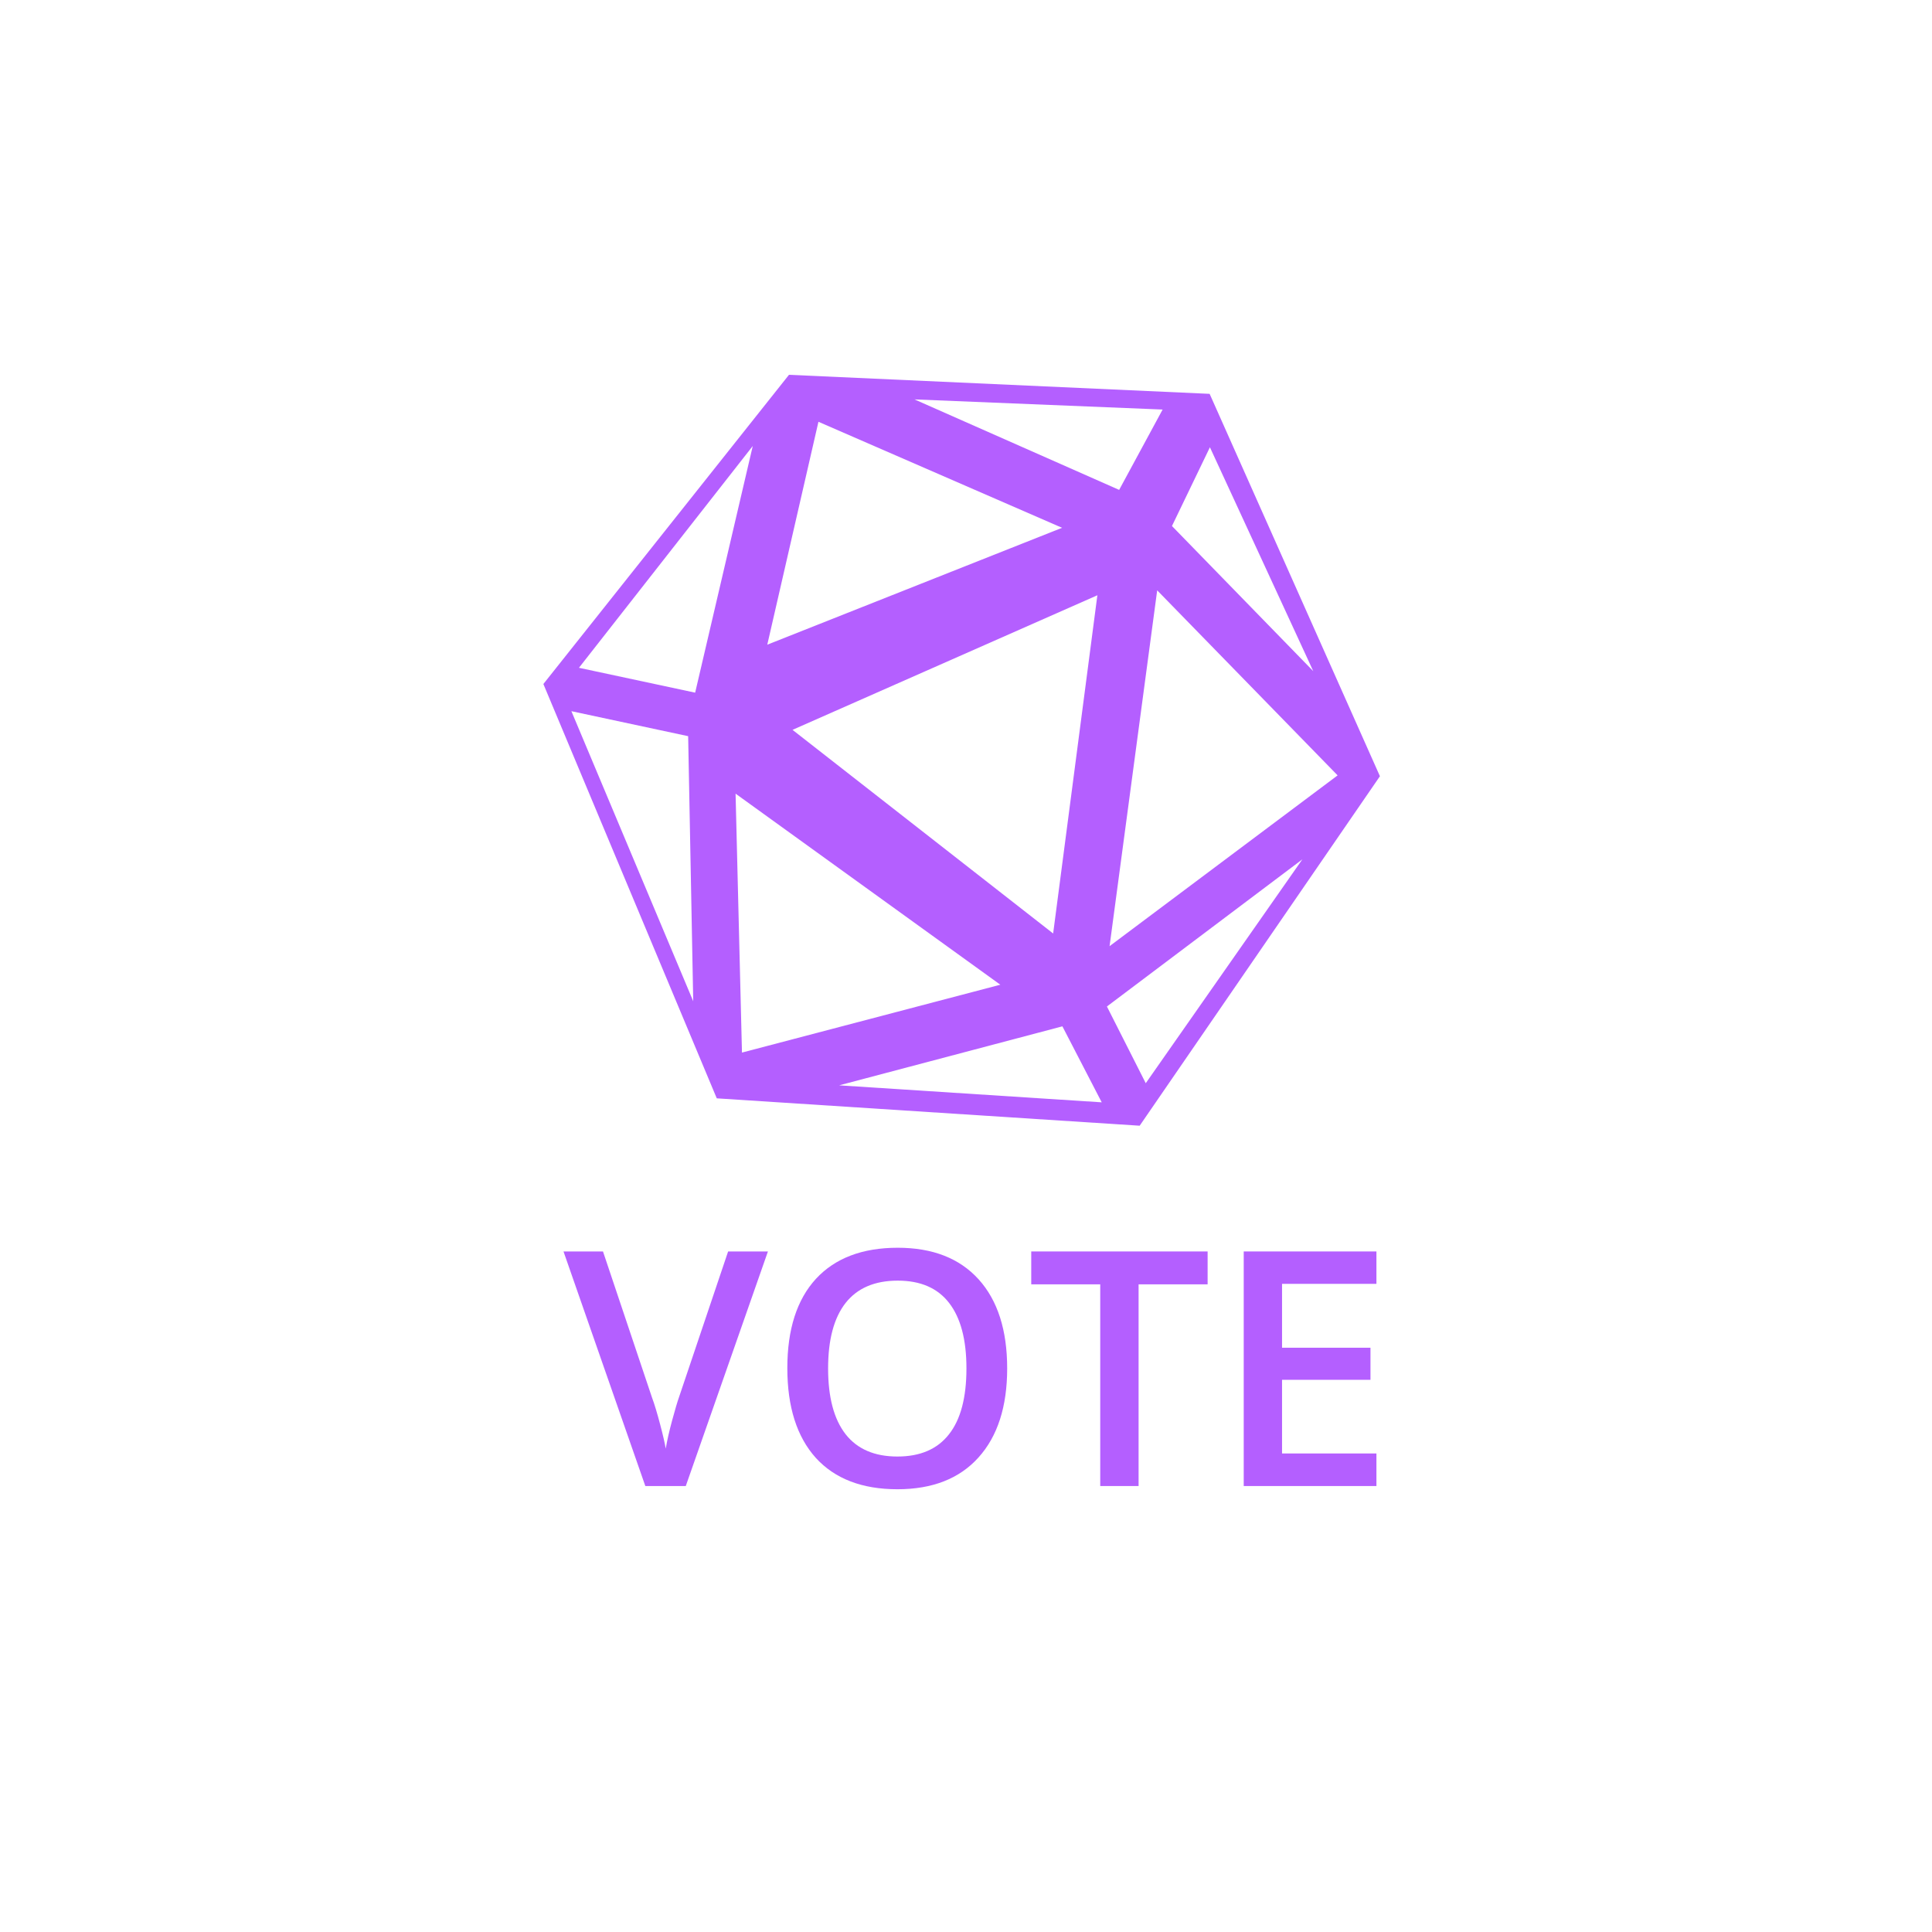 <svg  viewBox="0 0 48 48" fill="none" xmlns="http://www.w3.org/2000/svg">
<g clip-path="url(#clip0_14856_32598)">
<path fill-rule="evenodd" clip-rule="evenodd" d="M19.602 9.312L30.053 9.785L34.284 19.285L28.315 27.968L17.808 27.288L13.5 16.994L19.602 9.312ZM27.264 14.789L19.69 18.133L26.165 23.192L27.264 14.789ZM26.387 13.113L20.334 10.479L19.063 16.017L26.387 13.113ZM24.853 24.465L18.275 19.718L18.434 26.151L24.853 24.465ZM33.233 19.264L28.75 14.667L27.567 23.507L33.233 19.264ZM26.395 25.499L20.848 26.965L27.372 27.387L26.395 25.499ZM32.357 21.35L27.501 25.006L28.466 26.912L32.357 21.35ZM30.06 11.112L29.117 13.069L32.628 16.675L30.06 11.112ZM28.885 10.175L22.72 9.923L27.805 12.171L28.885 10.175ZM18.702 11.081L14.384 16.591L17.271 17.209L18.702 11.081ZM17.097 18.29L14.196 17.669L17.223 24.876L17.097 18.29Z" fill="#B45FFF"/>
</g>
<path d="M18.09 31.092H19.079L17.038 36.92H16.033L14 31.092H14.981L16.197 34.716C16.261 34.888 16.328 35.112 16.4 35.385C16.472 35.657 16.518 35.858 16.54 35.991C16.574 35.789 16.627 35.556 16.699 35.29C16.771 35.024 16.829 34.827 16.874 34.7L18.09 31.092Z" fill="#B45FFF"/>
<path d="M25.023 33.998C25.023 34.947 24.785 35.684 24.31 36.211C23.837 36.737 23.165 37 22.296 37C21.417 37 20.74 36.739 20.267 36.219C19.797 35.695 19.561 34.952 19.561 33.99C19.561 33.028 19.798 32.289 20.271 31.773C20.747 31.258 21.425 31 22.304 31C23.171 31 23.84 31.262 24.314 31.785C24.787 32.309 25.023 33.047 25.023 33.998ZM20.574 33.998C20.574 34.716 20.719 35.261 21.009 35.633C21.298 36.002 21.728 36.187 22.296 36.187C22.863 36.187 23.289 36.003 23.576 35.636C23.866 35.27 24.011 34.724 24.011 33.998C24.011 33.283 23.867 32.741 23.58 32.371C23.296 32.002 22.87 31.817 22.304 31.817C21.733 31.817 21.301 32.002 21.009 32.371C20.719 32.741 20.574 33.283 20.574 33.998Z" fill="#B45FFF"/>
<path d="M28.288 36.92H27.335V31.909H25.621V31.092H30.003V31.909H28.288V36.92Z" fill="#B45FFF"/>
<path d="M34.197 36.92H30.9V31.092H34.197V31.897H31.852V33.484H34.049V34.281H31.852V36.111H34.197V36.92Z" fill="#B45FFF"/>
<defs>
<clipPath id="clip0_14856_32598">
<rect width="20.784" height="21" fill="white" transform="translate(13.5 8)"/>
</clipPath>
</defs>
</svg>
